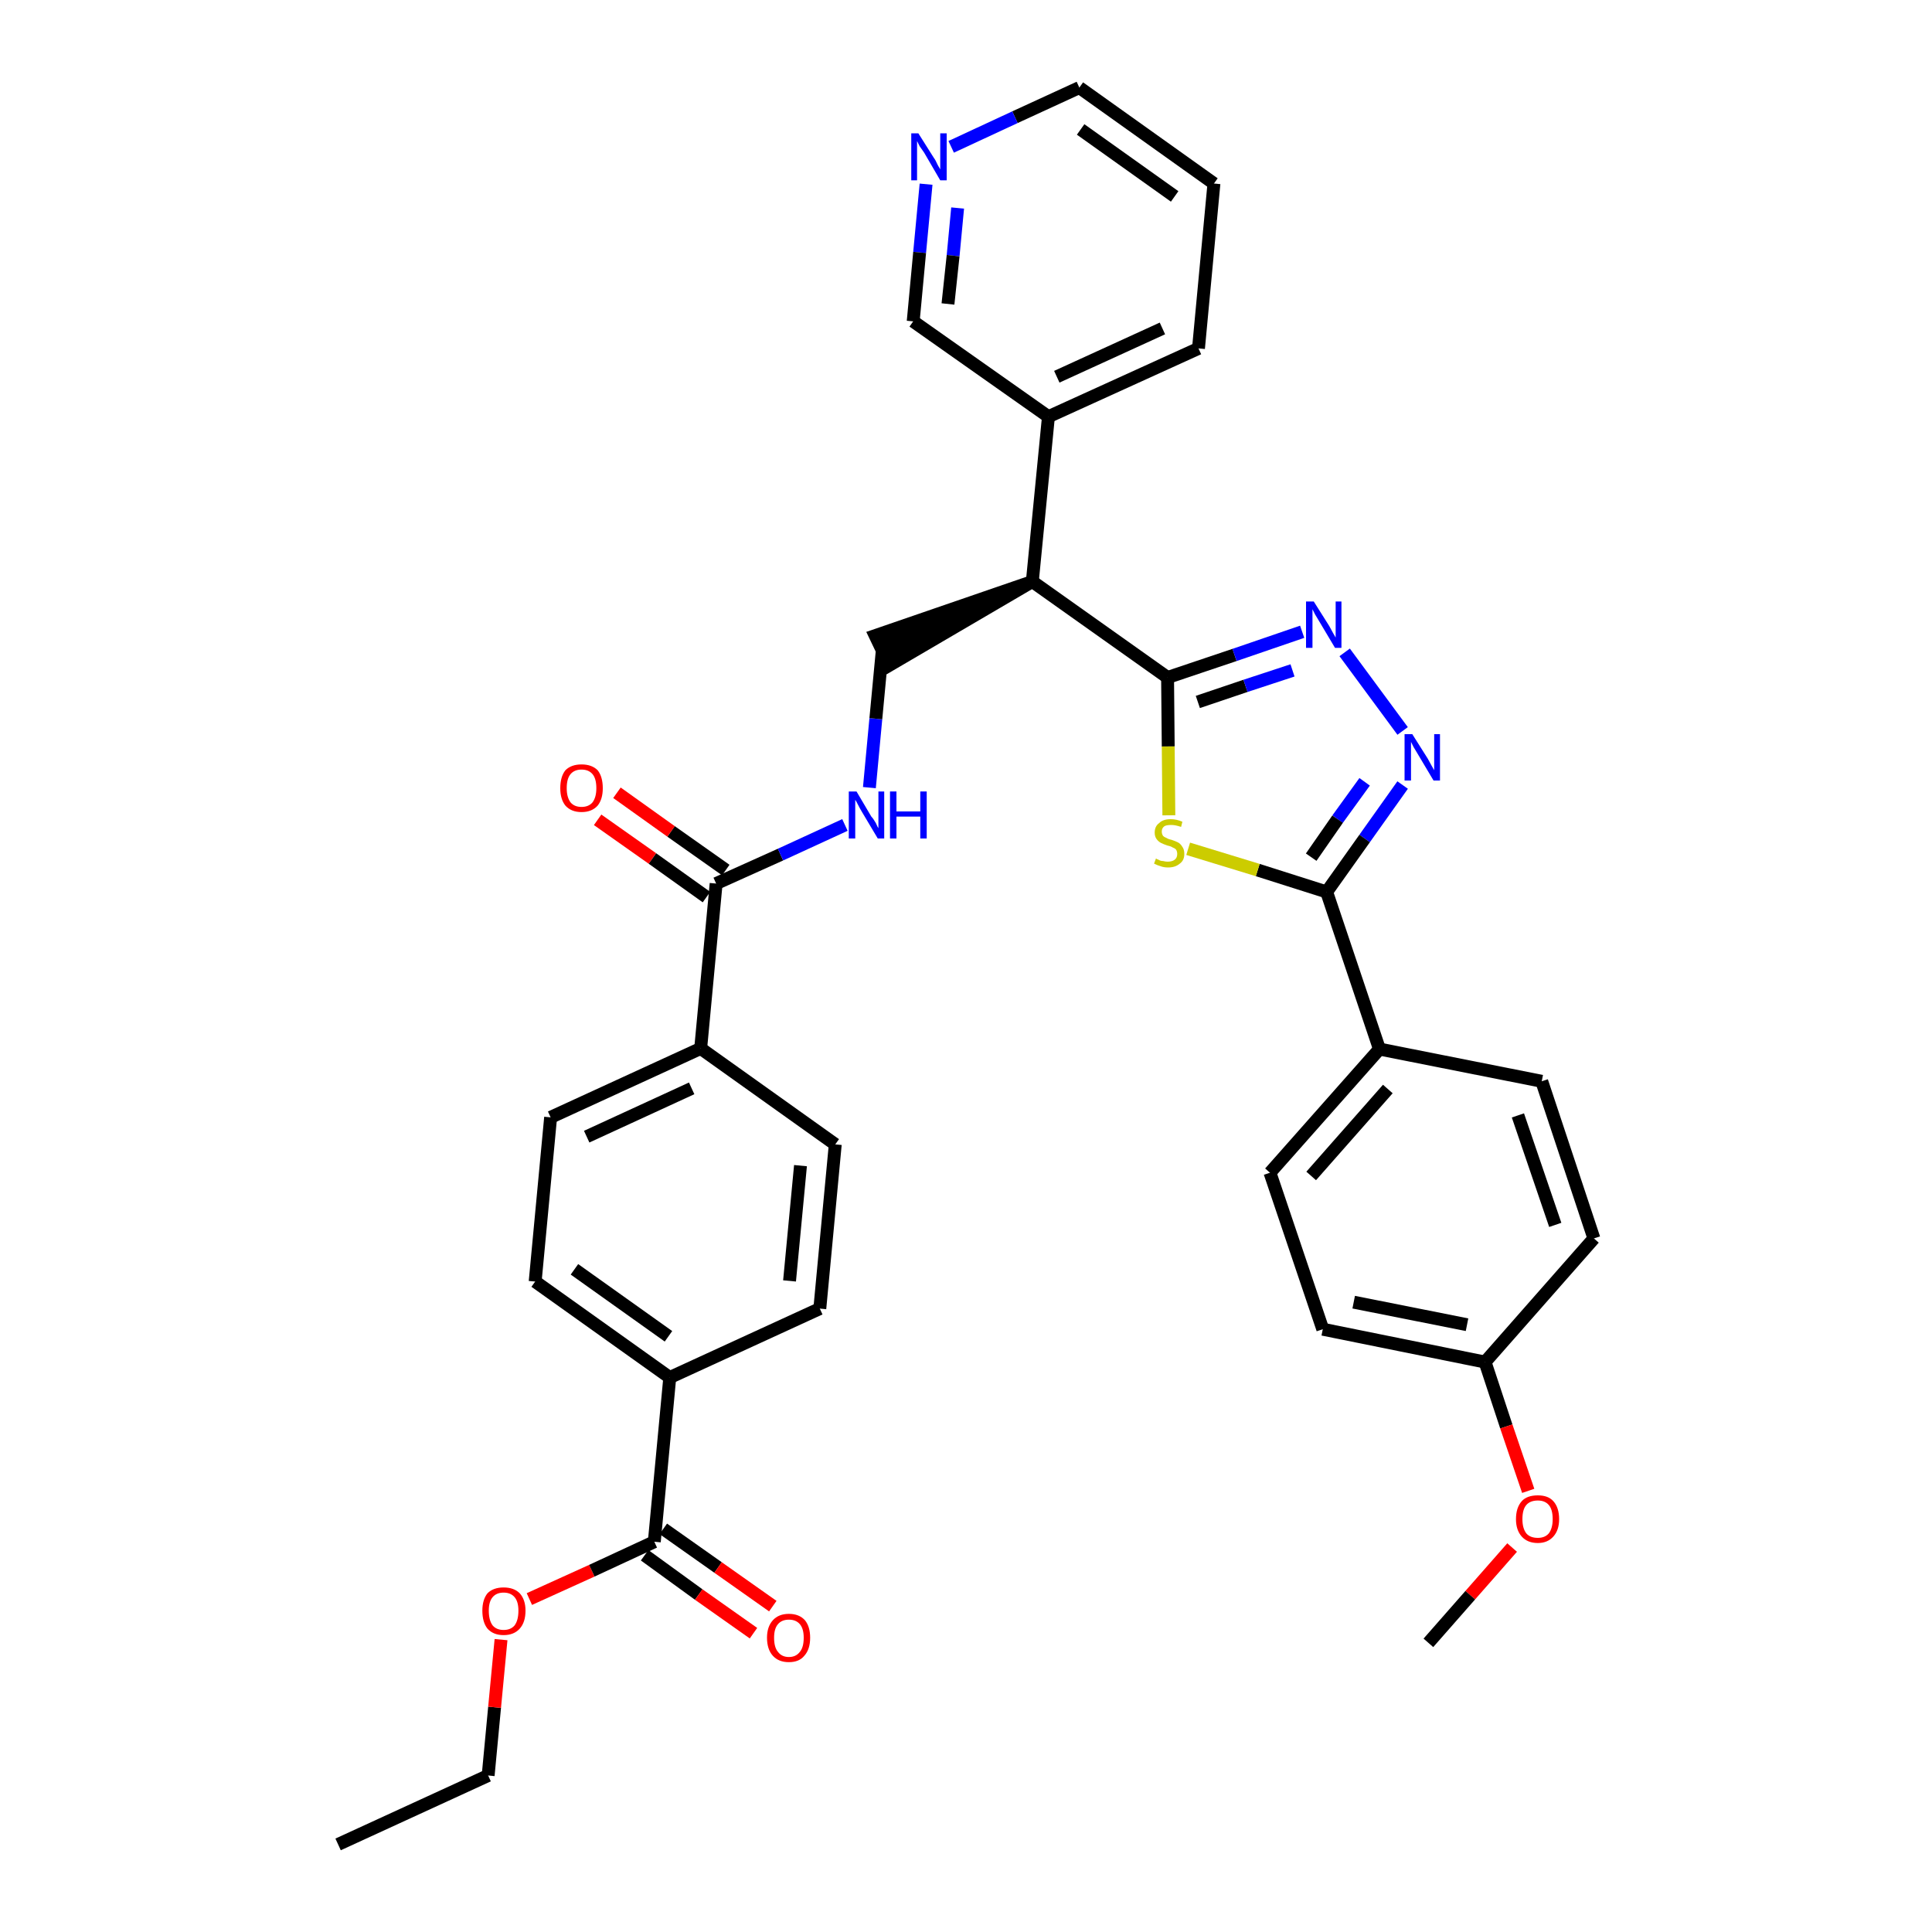 <?xml version='1.0' encoding='iso-8859-1'?>
<svg version='1.1' baseProfile='full'
              xmlns='http://www.w3.org/2000/svg'
                      xmlns:rdkit='http://www.rdkit.org/xml'
                      xmlns:xlink='http://www.w3.org/1999/xlink'
                  xml:space='preserve'
width='300px' height='300px' viewBox='0 0 300 300'>
<!-- END OF HEADER -->
<path class='bond-0 atom-0 atom-1' d='M 52.5,286.4 L 75.8,275.7' style='fill:none;fill-rule:evenodd;stroke:#000000;stroke-width:2.0px;stroke-linecap:butt;stroke-linejoin:miter;stroke-opacity:1' />
<path class='bond-1 atom-1 atom-2' d='M 75.8,275.7 L 76.8,265.1' style='fill:none;fill-rule:evenodd;stroke:#000000;stroke-width:2.0px;stroke-linecap:butt;stroke-linejoin:miter;stroke-opacity:1' />
<path class='bond-1 atom-1 atom-2' d='M 76.8,265.1 L 77.8,254.6' style='fill:none;fill-rule:evenodd;stroke:#FF0000;stroke-width:2.0px;stroke-linecap:butt;stroke-linejoin:miter;stroke-opacity:1' />
<path class='bond-2 atom-2 atom-3' d='M 82.2,248.3 L 91.9,243.9' style='fill:none;fill-rule:evenodd;stroke:#FF0000;stroke-width:2.0px;stroke-linecap:butt;stroke-linejoin:miter;stroke-opacity:1' />
<path class='bond-2 atom-2 atom-3' d='M 91.9,243.9 L 101.6,239.4' style='fill:none;fill-rule:evenodd;stroke:#000000;stroke-width:2.0px;stroke-linecap:butt;stroke-linejoin:miter;stroke-opacity:1' />
<path class='bond-3 atom-3 atom-4' d='M 100.1,241.5 L 108.5,247.6' style='fill:none;fill-rule:evenodd;stroke:#000000;stroke-width:2.0px;stroke-linecap:butt;stroke-linejoin:miter;stroke-opacity:1' />
<path class='bond-3 atom-3 atom-4' d='M 108.5,247.6 L 117.0,253.6' style='fill:none;fill-rule:evenodd;stroke:#FF0000;stroke-width:2.0px;stroke-linecap:butt;stroke-linejoin:miter;stroke-opacity:1' />
<path class='bond-3 atom-3 atom-4' d='M 103.0,237.4 L 111.5,243.4' style='fill:none;fill-rule:evenodd;stroke:#000000;stroke-width:2.0px;stroke-linecap:butt;stroke-linejoin:miter;stroke-opacity:1' />
<path class='bond-3 atom-3 atom-4' d='M 111.5,243.4 L 120.0,249.4' style='fill:none;fill-rule:evenodd;stroke:#FF0000;stroke-width:2.0px;stroke-linecap:butt;stroke-linejoin:miter;stroke-opacity:1' />
<path class='bond-4 atom-3 atom-5' d='M 101.6,239.4 L 104.0,213.9' style='fill:none;fill-rule:evenodd;stroke:#000000;stroke-width:2.0px;stroke-linecap:butt;stroke-linejoin:miter;stroke-opacity:1' />
<path class='bond-5 atom-5 atom-6' d='M 104.0,213.9 L 83.1,199.0' style='fill:none;fill-rule:evenodd;stroke:#000000;stroke-width:2.0px;stroke-linecap:butt;stroke-linejoin:miter;stroke-opacity:1' />
<path class='bond-5 atom-5 atom-6' d='M 103.8,207.5 L 89.2,197.1' style='fill:none;fill-rule:evenodd;stroke:#000000;stroke-width:2.0px;stroke-linecap:butt;stroke-linejoin:miter;stroke-opacity:1' />
<path class='bond-34 atom-34 atom-5' d='M 127.3,203.2 L 104.0,213.9' style='fill:none;fill-rule:evenodd;stroke:#000000;stroke-width:2.0px;stroke-linecap:butt;stroke-linejoin:miter;stroke-opacity:1' />
<path class='bond-6 atom-6 atom-7' d='M 83.1,199.0 L 85.5,173.5' style='fill:none;fill-rule:evenodd;stroke:#000000;stroke-width:2.0px;stroke-linecap:butt;stroke-linejoin:miter;stroke-opacity:1' />
<path class='bond-7 atom-7 atom-8' d='M 85.5,173.5 L 108.8,162.8' style='fill:none;fill-rule:evenodd;stroke:#000000;stroke-width:2.0px;stroke-linecap:butt;stroke-linejoin:miter;stroke-opacity:1' />
<path class='bond-7 atom-7 atom-8' d='M 91.1,176.5 L 107.4,169.0' style='fill:none;fill-rule:evenodd;stroke:#000000;stroke-width:2.0px;stroke-linecap:butt;stroke-linejoin:miter;stroke-opacity:1' />
<path class='bond-8 atom-8 atom-9' d='M 108.8,162.8 L 111.2,137.2' style='fill:none;fill-rule:evenodd;stroke:#000000;stroke-width:2.0px;stroke-linecap:butt;stroke-linejoin:miter;stroke-opacity:1' />
<path class='bond-32 atom-8 atom-33' d='M 108.8,162.8 L 129.7,177.7' style='fill:none;fill-rule:evenodd;stroke:#000000;stroke-width:2.0px;stroke-linecap:butt;stroke-linejoin:miter;stroke-opacity:1' />
<path class='bond-9 atom-9 atom-10' d='M 112.7,135.1 L 104.2,129.1' style='fill:none;fill-rule:evenodd;stroke:#000000;stroke-width:2.0px;stroke-linecap:butt;stroke-linejoin:miter;stroke-opacity:1' />
<path class='bond-9 atom-9 atom-10' d='M 104.2,129.1 L 95.8,123.1' style='fill:none;fill-rule:evenodd;stroke:#FF0000;stroke-width:2.0px;stroke-linecap:butt;stroke-linejoin:miter;stroke-opacity:1' />
<path class='bond-9 atom-9 atom-10' d='M 109.7,139.3 L 101.3,133.3' style='fill:none;fill-rule:evenodd;stroke:#000000;stroke-width:2.0px;stroke-linecap:butt;stroke-linejoin:miter;stroke-opacity:1' />
<path class='bond-9 atom-9 atom-10' d='M 101.3,133.3 L 92.8,127.3' style='fill:none;fill-rule:evenodd;stroke:#FF0000;stroke-width:2.0px;stroke-linecap:butt;stroke-linejoin:miter;stroke-opacity:1' />
<path class='bond-10 atom-9 atom-11' d='M 111.2,137.2 L 121.2,132.7' style='fill:none;fill-rule:evenodd;stroke:#000000;stroke-width:2.0px;stroke-linecap:butt;stroke-linejoin:miter;stroke-opacity:1' />
<path class='bond-10 atom-9 atom-11' d='M 121.2,132.7 L 131.2,128.1' style='fill:none;fill-rule:evenodd;stroke:#0000FF;stroke-width:2.0px;stroke-linecap:butt;stroke-linejoin:miter;stroke-opacity:1' />
<path class='bond-11 atom-11 atom-12' d='M 135.0,122.3 L 136.0,111.6' style='fill:none;fill-rule:evenodd;stroke:#0000FF;stroke-width:2.0px;stroke-linecap:butt;stroke-linejoin:miter;stroke-opacity:1' />
<path class='bond-11 atom-11 atom-12' d='M 136.0,111.6 L 137.0,101.0' style='fill:none;fill-rule:evenodd;stroke:#000000;stroke-width:2.0px;stroke-linecap:butt;stroke-linejoin:miter;stroke-opacity:1' />
<path class='bond-12 atom-13 atom-12' d='M 160.3,90.3 L 135.9,98.7 L 138.1,103.3 Z' style='fill:#000000;fill-rule:evenodd;fill-opacity:1;stroke:#000000;stroke-width:2.0px;stroke-linecap:butt;stroke-linejoin:miter;stroke-opacity:1;' />
<path class='bond-13 atom-13 atom-14' d='M 160.3,90.3 L 162.8,64.7' style='fill:none;fill-rule:evenodd;stroke:#000000;stroke-width:2.0px;stroke-linecap:butt;stroke-linejoin:miter;stroke-opacity:1' />
<path class='bond-19 atom-13 atom-20' d='M 160.3,90.3 L 181.3,105.2' style='fill:none;fill-rule:evenodd;stroke:#000000;stroke-width:2.0px;stroke-linecap:butt;stroke-linejoin:miter;stroke-opacity:1' />
<path class='bond-14 atom-14 atom-15' d='M 162.8,64.7 L 186.1,54.1' style='fill:none;fill-rule:evenodd;stroke:#000000;stroke-width:2.0px;stroke-linecap:butt;stroke-linejoin:miter;stroke-opacity:1' />
<path class='bond-14 atom-14 atom-15' d='M 164.1,58.5 L 180.5,51.0' style='fill:none;fill-rule:evenodd;stroke:#000000;stroke-width:2.0px;stroke-linecap:butt;stroke-linejoin:miter;stroke-opacity:1' />
<path class='bond-35 atom-19 atom-14' d='M 141.8,49.9 L 162.8,64.7' style='fill:none;fill-rule:evenodd;stroke:#000000;stroke-width:2.0px;stroke-linecap:butt;stroke-linejoin:miter;stroke-opacity:1' />
<path class='bond-15 atom-15 atom-16' d='M 186.1,54.1 L 188.5,28.5' style='fill:none;fill-rule:evenodd;stroke:#000000;stroke-width:2.0px;stroke-linecap:butt;stroke-linejoin:miter;stroke-opacity:1' />
<path class='bond-16 atom-16 atom-17' d='M 188.5,28.5 L 167.6,13.6' style='fill:none;fill-rule:evenodd;stroke:#000000;stroke-width:2.0px;stroke-linecap:butt;stroke-linejoin:miter;stroke-opacity:1' />
<path class='bond-16 atom-16 atom-17' d='M 182.4,30.5 L 167.8,20.1' style='fill:none;fill-rule:evenodd;stroke:#000000;stroke-width:2.0px;stroke-linecap:butt;stroke-linejoin:miter;stroke-opacity:1' />
<path class='bond-17 atom-17 atom-18' d='M 167.6,13.6 L 157.6,18.2' style='fill:none;fill-rule:evenodd;stroke:#000000;stroke-width:2.0px;stroke-linecap:butt;stroke-linejoin:miter;stroke-opacity:1' />
<path class='bond-17 atom-17 atom-18' d='M 157.6,18.2 L 147.7,22.8' style='fill:none;fill-rule:evenodd;stroke:#0000FF;stroke-width:2.0px;stroke-linecap:butt;stroke-linejoin:miter;stroke-opacity:1' />
<path class='bond-18 atom-18 atom-19' d='M 143.8,28.6 L 142.8,39.2' style='fill:none;fill-rule:evenodd;stroke:#0000FF;stroke-width:2.0px;stroke-linecap:butt;stroke-linejoin:miter;stroke-opacity:1' />
<path class='bond-18 atom-18 atom-19' d='M 142.8,39.2 L 141.8,49.9' style='fill:none;fill-rule:evenodd;stroke:#000000;stroke-width:2.0px;stroke-linecap:butt;stroke-linejoin:miter;stroke-opacity:1' />
<path class='bond-18 atom-18 atom-19' d='M 148.7,32.3 L 148.0,39.7' style='fill:none;fill-rule:evenodd;stroke:#0000FF;stroke-width:2.0px;stroke-linecap:butt;stroke-linejoin:miter;stroke-opacity:1' />
<path class='bond-18 atom-18 atom-19' d='M 148.0,39.7 L 147.2,47.2' style='fill:none;fill-rule:evenodd;stroke:#000000;stroke-width:2.0px;stroke-linecap:butt;stroke-linejoin:miter;stroke-opacity:1' />
<path class='bond-20 atom-20 atom-21' d='M 181.3,105.2 L 191.7,101.7' style='fill:none;fill-rule:evenodd;stroke:#000000;stroke-width:2.0px;stroke-linecap:butt;stroke-linejoin:miter;stroke-opacity:1' />
<path class='bond-20 atom-20 atom-21' d='M 191.7,101.7 L 202.2,98.1' style='fill:none;fill-rule:evenodd;stroke:#0000FF;stroke-width:2.0px;stroke-linecap:butt;stroke-linejoin:miter;stroke-opacity:1' />
<path class='bond-20 atom-20 atom-21' d='M 186.0,109.0 L 193.4,106.5' style='fill:none;fill-rule:evenodd;stroke:#000000;stroke-width:2.0px;stroke-linecap:butt;stroke-linejoin:miter;stroke-opacity:1' />
<path class='bond-20 atom-20 atom-21' d='M 193.4,106.5 L 200.7,104.1' style='fill:none;fill-rule:evenodd;stroke:#0000FF;stroke-width:2.0px;stroke-linecap:butt;stroke-linejoin:miter;stroke-opacity:1' />
<path class='bond-36 atom-32 atom-20' d='M 181.5,126.6 L 181.4,115.9' style='fill:none;fill-rule:evenodd;stroke:#CCCC00;stroke-width:2.0px;stroke-linecap:butt;stroke-linejoin:miter;stroke-opacity:1' />
<path class='bond-36 atom-32 atom-20' d='M 181.4,115.9 L 181.3,105.2' style='fill:none;fill-rule:evenodd;stroke:#000000;stroke-width:2.0px;stroke-linecap:butt;stroke-linejoin:miter;stroke-opacity:1' />
<path class='bond-21 atom-21 atom-22' d='M 208.8,101.3 L 217.8,113.5' style='fill:none;fill-rule:evenodd;stroke:#0000FF;stroke-width:2.0px;stroke-linecap:butt;stroke-linejoin:miter;stroke-opacity:1' />
<path class='bond-22 atom-22 atom-23' d='M 217.8,121.9 L 211.9,130.2' style='fill:none;fill-rule:evenodd;stroke:#0000FF;stroke-width:2.0px;stroke-linecap:butt;stroke-linejoin:miter;stroke-opacity:1' />
<path class='bond-22 atom-22 atom-23' d='M 211.9,130.2 L 206.0,138.5' style='fill:none;fill-rule:evenodd;stroke:#000000;stroke-width:2.0px;stroke-linecap:butt;stroke-linejoin:miter;stroke-opacity:1' />
<path class='bond-22 atom-22 atom-23' d='M 211.9,121.4 L 207.7,127.2' style='fill:none;fill-rule:evenodd;stroke:#0000FF;stroke-width:2.0px;stroke-linecap:butt;stroke-linejoin:miter;stroke-opacity:1' />
<path class='bond-22 atom-22 atom-23' d='M 207.7,127.2 L 203.6,133.1' style='fill:none;fill-rule:evenodd;stroke:#000000;stroke-width:2.0px;stroke-linecap:butt;stroke-linejoin:miter;stroke-opacity:1' />
<path class='bond-23 atom-23 atom-24' d='M 206.0,138.5 L 214.2,162.9' style='fill:none;fill-rule:evenodd;stroke:#000000;stroke-width:2.0px;stroke-linecap:butt;stroke-linejoin:miter;stroke-opacity:1' />
<path class='bond-31 atom-23 atom-32' d='M 206.0,138.5 L 195.3,135.1' style='fill:none;fill-rule:evenodd;stroke:#000000;stroke-width:2.0px;stroke-linecap:butt;stroke-linejoin:miter;stroke-opacity:1' />
<path class='bond-31 atom-23 atom-32' d='M 195.3,135.1 L 184.5,131.8' style='fill:none;fill-rule:evenodd;stroke:#CCCC00;stroke-width:2.0px;stroke-linecap:butt;stroke-linejoin:miter;stroke-opacity:1' />
<path class='bond-24 atom-24 atom-25' d='M 214.2,162.9 L 197.2,182.1' style='fill:none;fill-rule:evenodd;stroke:#000000;stroke-width:2.0px;stroke-linecap:butt;stroke-linejoin:miter;stroke-opacity:1' />
<path class='bond-24 atom-24 atom-25' d='M 215.5,169.1 L 203.6,182.6' style='fill:none;fill-rule:evenodd;stroke:#000000;stroke-width:2.0px;stroke-linecap:butt;stroke-linejoin:miter;stroke-opacity:1' />
<path class='bond-37 atom-31 atom-24' d='M 239.4,167.9 L 214.2,162.9' style='fill:none;fill-rule:evenodd;stroke:#000000;stroke-width:2.0px;stroke-linecap:butt;stroke-linejoin:miter;stroke-opacity:1' />
<path class='bond-25 atom-25 atom-26' d='M 197.2,182.1 L 205.4,206.4' style='fill:none;fill-rule:evenodd;stroke:#000000;stroke-width:2.0px;stroke-linecap:butt;stroke-linejoin:miter;stroke-opacity:1' />
<path class='bond-26 atom-26 atom-27' d='M 205.4,206.4 L 230.6,211.5' style='fill:none;fill-rule:evenodd;stroke:#000000;stroke-width:2.0px;stroke-linecap:butt;stroke-linejoin:miter;stroke-opacity:1' />
<path class='bond-26 atom-26 atom-27' d='M 210.2,202.2 L 227.8,205.7' style='fill:none;fill-rule:evenodd;stroke:#000000;stroke-width:2.0px;stroke-linecap:butt;stroke-linejoin:miter;stroke-opacity:1' />
<path class='bond-27 atom-27 atom-28' d='M 230.6,211.5 L 233.9,221.5' style='fill:none;fill-rule:evenodd;stroke:#000000;stroke-width:2.0px;stroke-linecap:butt;stroke-linejoin:miter;stroke-opacity:1' />
<path class='bond-27 atom-27 atom-28' d='M 233.9,221.5 L 237.3,231.5' style='fill:none;fill-rule:evenodd;stroke:#FF0000;stroke-width:2.0px;stroke-linecap:butt;stroke-linejoin:miter;stroke-opacity:1' />
<path class='bond-29 atom-27 atom-30' d='M 230.6,211.5 L 247.5,192.3' style='fill:none;fill-rule:evenodd;stroke:#000000;stroke-width:2.0px;stroke-linecap:butt;stroke-linejoin:miter;stroke-opacity:1' />
<path class='bond-28 atom-28 atom-29' d='M 234.8,240.3 L 228.3,247.7' style='fill:none;fill-rule:evenodd;stroke:#FF0000;stroke-width:2.0px;stroke-linecap:butt;stroke-linejoin:miter;stroke-opacity:1' />
<path class='bond-28 atom-28 atom-29' d='M 228.3,247.7 L 221.8,255.1' style='fill:none;fill-rule:evenodd;stroke:#000000;stroke-width:2.0px;stroke-linecap:butt;stroke-linejoin:miter;stroke-opacity:1' />
<path class='bond-30 atom-30 atom-31' d='M 247.5,192.3 L 239.4,167.9' style='fill:none;fill-rule:evenodd;stroke:#000000;stroke-width:2.0px;stroke-linecap:butt;stroke-linejoin:miter;stroke-opacity:1' />
<path class='bond-30 atom-30 atom-31' d='M 241.5,190.2 L 235.7,173.2' style='fill:none;fill-rule:evenodd;stroke:#000000;stroke-width:2.0px;stroke-linecap:butt;stroke-linejoin:miter;stroke-opacity:1' />
<path class='bond-33 atom-33 atom-34' d='M 129.7,177.7 L 127.3,203.2' style='fill:none;fill-rule:evenodd;stroke:#000000;stroke-width:2.0px;stroke-linecap:butt;stroke-linejoin:miter;stroke-opacity:1' />
<path class='bond-33 atom-33 atom-34' d='M 124.3,181.0 L 122.6,198.9' style='fill:none;fill-rule:evenodd;stroke:#000000;stroke-width:2.0px;stroke-linecap:butt;stroke-linejoin:miter;stroke-opacity:1' />
<path  class='atom-2' d='M 74.9 250.1
Q 74.9 248.4, 75.7 247.4
Q 76.6 246.5, 78.2 246.5
Q 79.8 246.5, 80.7 247.4
Q 81.6 248.4, 81.6 250.1
Q 81.6 251.9, 80.7 252.9
Q 79.8 253.9, 78.2 253.9
Q 76.6 253.9, 75.7 252.9
Q 74.9 251.9, 74.9 250.1
M 78.2 253.1
Q 79.3 253.1, 79.9 252.4
Q 80.5 251.6, 80.5 250.1
Q 80.5 248.7, 79.9 248.0
Q 79.3 247.3, 78.2 247.3
Q 77.1 247.3, 76.5 248.0
Q 75.9 248.7, 75.9 250.1
Q 75.9 251.6, 76.5 252.4
Q 77.1 253.1, 78.2 253.1
' fill='#FF0000'/>
<path  class='atom-4' d='M 119.1 254.3
Q 119.1 252.6, 120.0 251.6
Q 120.9 250.6, 122.5 250.6
Q 124.1 250.6, 125.0 251.6
Q 125.8 252.6, 125.8 254.3
Q 125.8 256.1, 124.9 257.1
Q 124.1 258.1, 122.5 258.1
Q 120.9 258.1, 120.0 257.1
Q 119.1 256.1, 119.1 254.3
M 122.5 257.3
Q 123.6 257.3, 124.2 256.5
Q 124.8 255.8, 124.8 254.3
Q 124.8 252.9, 124.2 252.2
Q 123.6 251.5, 122.5 251.5
Q 121.4 251.5, 120.8 252.2
Q 120.2 252.9, 120.2 254.3
Q 120.2 255.8, 120.8 256.5
Q 121.4 257.3, 122.5 257.3
' fill='#FF0000'/>
<path  class='atom-10' d='M 87.0 122.4
Q 87.0 120.6, 87.8 119.6
Q 88.7 118.7, 90.3 118.7
Q 91.9 118.7, 92.8 119.6
Q 93.6 120.6, 93.6 122.4
Q 93.6 124.1, 92.8 125.1
Q 91.9 126.1, 90.3 126.1
Q 88.7 126.1, 87.8 125.1
Q 87.0 124.1, 87.0 122.4
M 90.3 125.3
Q 91.4 125.3, 92.0 124.6
Q 92.6 123.8, 92.6 122.4
Q 92.6 120.9, 92.0 120.2
Q 91.4 119.5, 90.3 119.5
Q 89.2 119.5, 88.6 120.2
Q 88.0 120.9, 88.0 122.4
Q 88.0 123.8, 88.6 124.6
Q 89.2 125.3, 90.3 125.3
' fill='#FF0000'/>
<path  class='atom-11' d='M 133.0 122.9
L 135.3 126.8
Q 135.6 127.1, 136.0 127.8
Q 136.3 128.5, 136.4 128.6
L 136.4 122.9
L 137.3 122.9
L 137.3 130.2
L 136.3 130.2
L 133.8 126.0
Q 133.5 125.5, 133.2 124.9
Q 132.9 124.3, 132.8 124.2
L 132.8 130.2
L 131.8 130.2
L 131.8 122.9
L 133.0 122.9
' fill='#0000FF'/>
<path  class='atom-11' d='M 138.2 122.9
L 139.2 122.9
L 139.2 126.0
L 142.9 126.0
L 142.9 122.9
L 143.9 122.9
L 143.9 130.2
L 142.9 130.2
L 142.9 126.8
L 139.2 126.8
L 139.2 130.2
L 138.2 130.2
L 138.2 122.9
' fill='#0000FF'/>
<path  class='atom-18' d='M 142.6 20.7
L 145.0 24.5
Q 145.3 24.9, 145.6 25.6
Q 146.0 26.3, 146.0 26.3
L 146.0 20.7
L 147.0 20.7
L 147.0 28.0
L 146.0 28.0
L 143.5 23.7
Q 143.2 23.3, 142.8 22.7
Q 142.5 22.1, 142.4 21.9
L 142.4 28.0
L 141.5 28.0
L 141.5 20.7
L 142.6 20.7
' fill='#0000FF'/>
<path  class='atom-21' d='M 204.0 93.4
L 206.4 97.2
Q 206.6 97.6, 207.0 98.3
Q 207.4 99.0, 207.4 99.0
L 207.4 93.4
L 208.3 93.4
L 208.3 100.6
L 207.3 100.6
L 204.8 96.4
Q 204.5 95.9, 204.2 95.4
Q 203.9 94.8, 203.8 94.6
L 203.8 100.6
L 202.8 100.6
L 202.8 93.4
L 204.0 93.4
' fill='#0000FF'/>
<path  class='atom-22' d='M 219.3 114.0
L 221.7 117.8
Q 221.9 118.2, 222.3 118.9
Q 222.7 119.6, 222.7 119.6
L 222.7 114.0
L 223.6 114.0
L 223.6 121.2
L 222.6 121.2
L 220.1 117.0
Q 219.8 116.5, 219.5 116.0
Q 219.2 115.4, 219.1 115.2
L 219.1 121.2
L 218.1 121.2
L 218.1 114.0
L 219.3 114.0
' fill='#0000FF'/>
<path  class='atom-28' d='M 235.4 235.9
Q 235.4 234.1, 236.3 233.1
Q 237.1 232.2, 238.8 232.2
Q 240.4 232.2, 241.2 233.1
Q 242.1 234.1, 242.1 235.9
Q 242.1 237.6, 241.2 238.6
Q 240.3 239.6, 238.8 239.6
Q 237.2 239.6, 236.3 238.6
Q 235.4 237.6, 235.4 235.9
M 238.8 238.8
Q 239.9 238.8, 240.5 238.1
Q 241.1 237.3, 241.1 235.9
Q 241.1 234.4, 240.5 233.7
Q 239.9 233.0, 238.8 233.0
Q 237.6 233.0, 237.0 233.7
Q 236.4 234.4, 236.4 235.9
Q 236.4 237.3, 237.0 238.1
Q 237.6 238.8, 238.8 238.8
' fill='#FF0000'/>
<path  class='atom-32' d='M 179.5 133.3
Q 179.6 133.4, 179.9 133.5
Q 180.2 133.7, 180.6 133.7
Q 181.0 133.8, 181.3 133.8
Q 182.0 133.8, 182.4 133.5
Q 182.8 133.2, 182.8 132.6
Q 182.8 132.2, 182.6 131.9
Q 182.4 131.7, 182.1 131.6
Q 181.8 131.4, 181.3 131.3
Q 180.7 131.1, 180.3 130.9
Q 179.9 130.7, 179.6 130.3
Q 179.3 129.9, 179.3 129.3
Q 179.3 128.3, 180.0 127.8
Q 180.6 127.2, 181.8 127.2
Q 182.7 127.2, 183.6 127.6
L 183.4 128.4
Q 182.5 128.1, 181.9 128.1
Q 181.1 128.1, 180.8 128.3
Q 180.4 128.6, 180.4 129.1
Q 180.4 129.5, 180.6 129.8
Q 180.8 130.0, 181.1 130.1
Q 181.4 130.3, 181.9 130.4
Q 182.5 130.6, 182.9 130.8
Q 183.3 131.0, 183.6 131.5
Q 183.9 131.9, 183.9 132.6
Q 183.9 133.6, 183.2 134.1
Q 182.5 134.7, 181.4 134.7
Q 180.7 134.7, 180.2 134.5
Q 179.8 134.4, 179.2 134.1
L 179.5 133.3
' fill='#CCCC00'/>
</svg>
